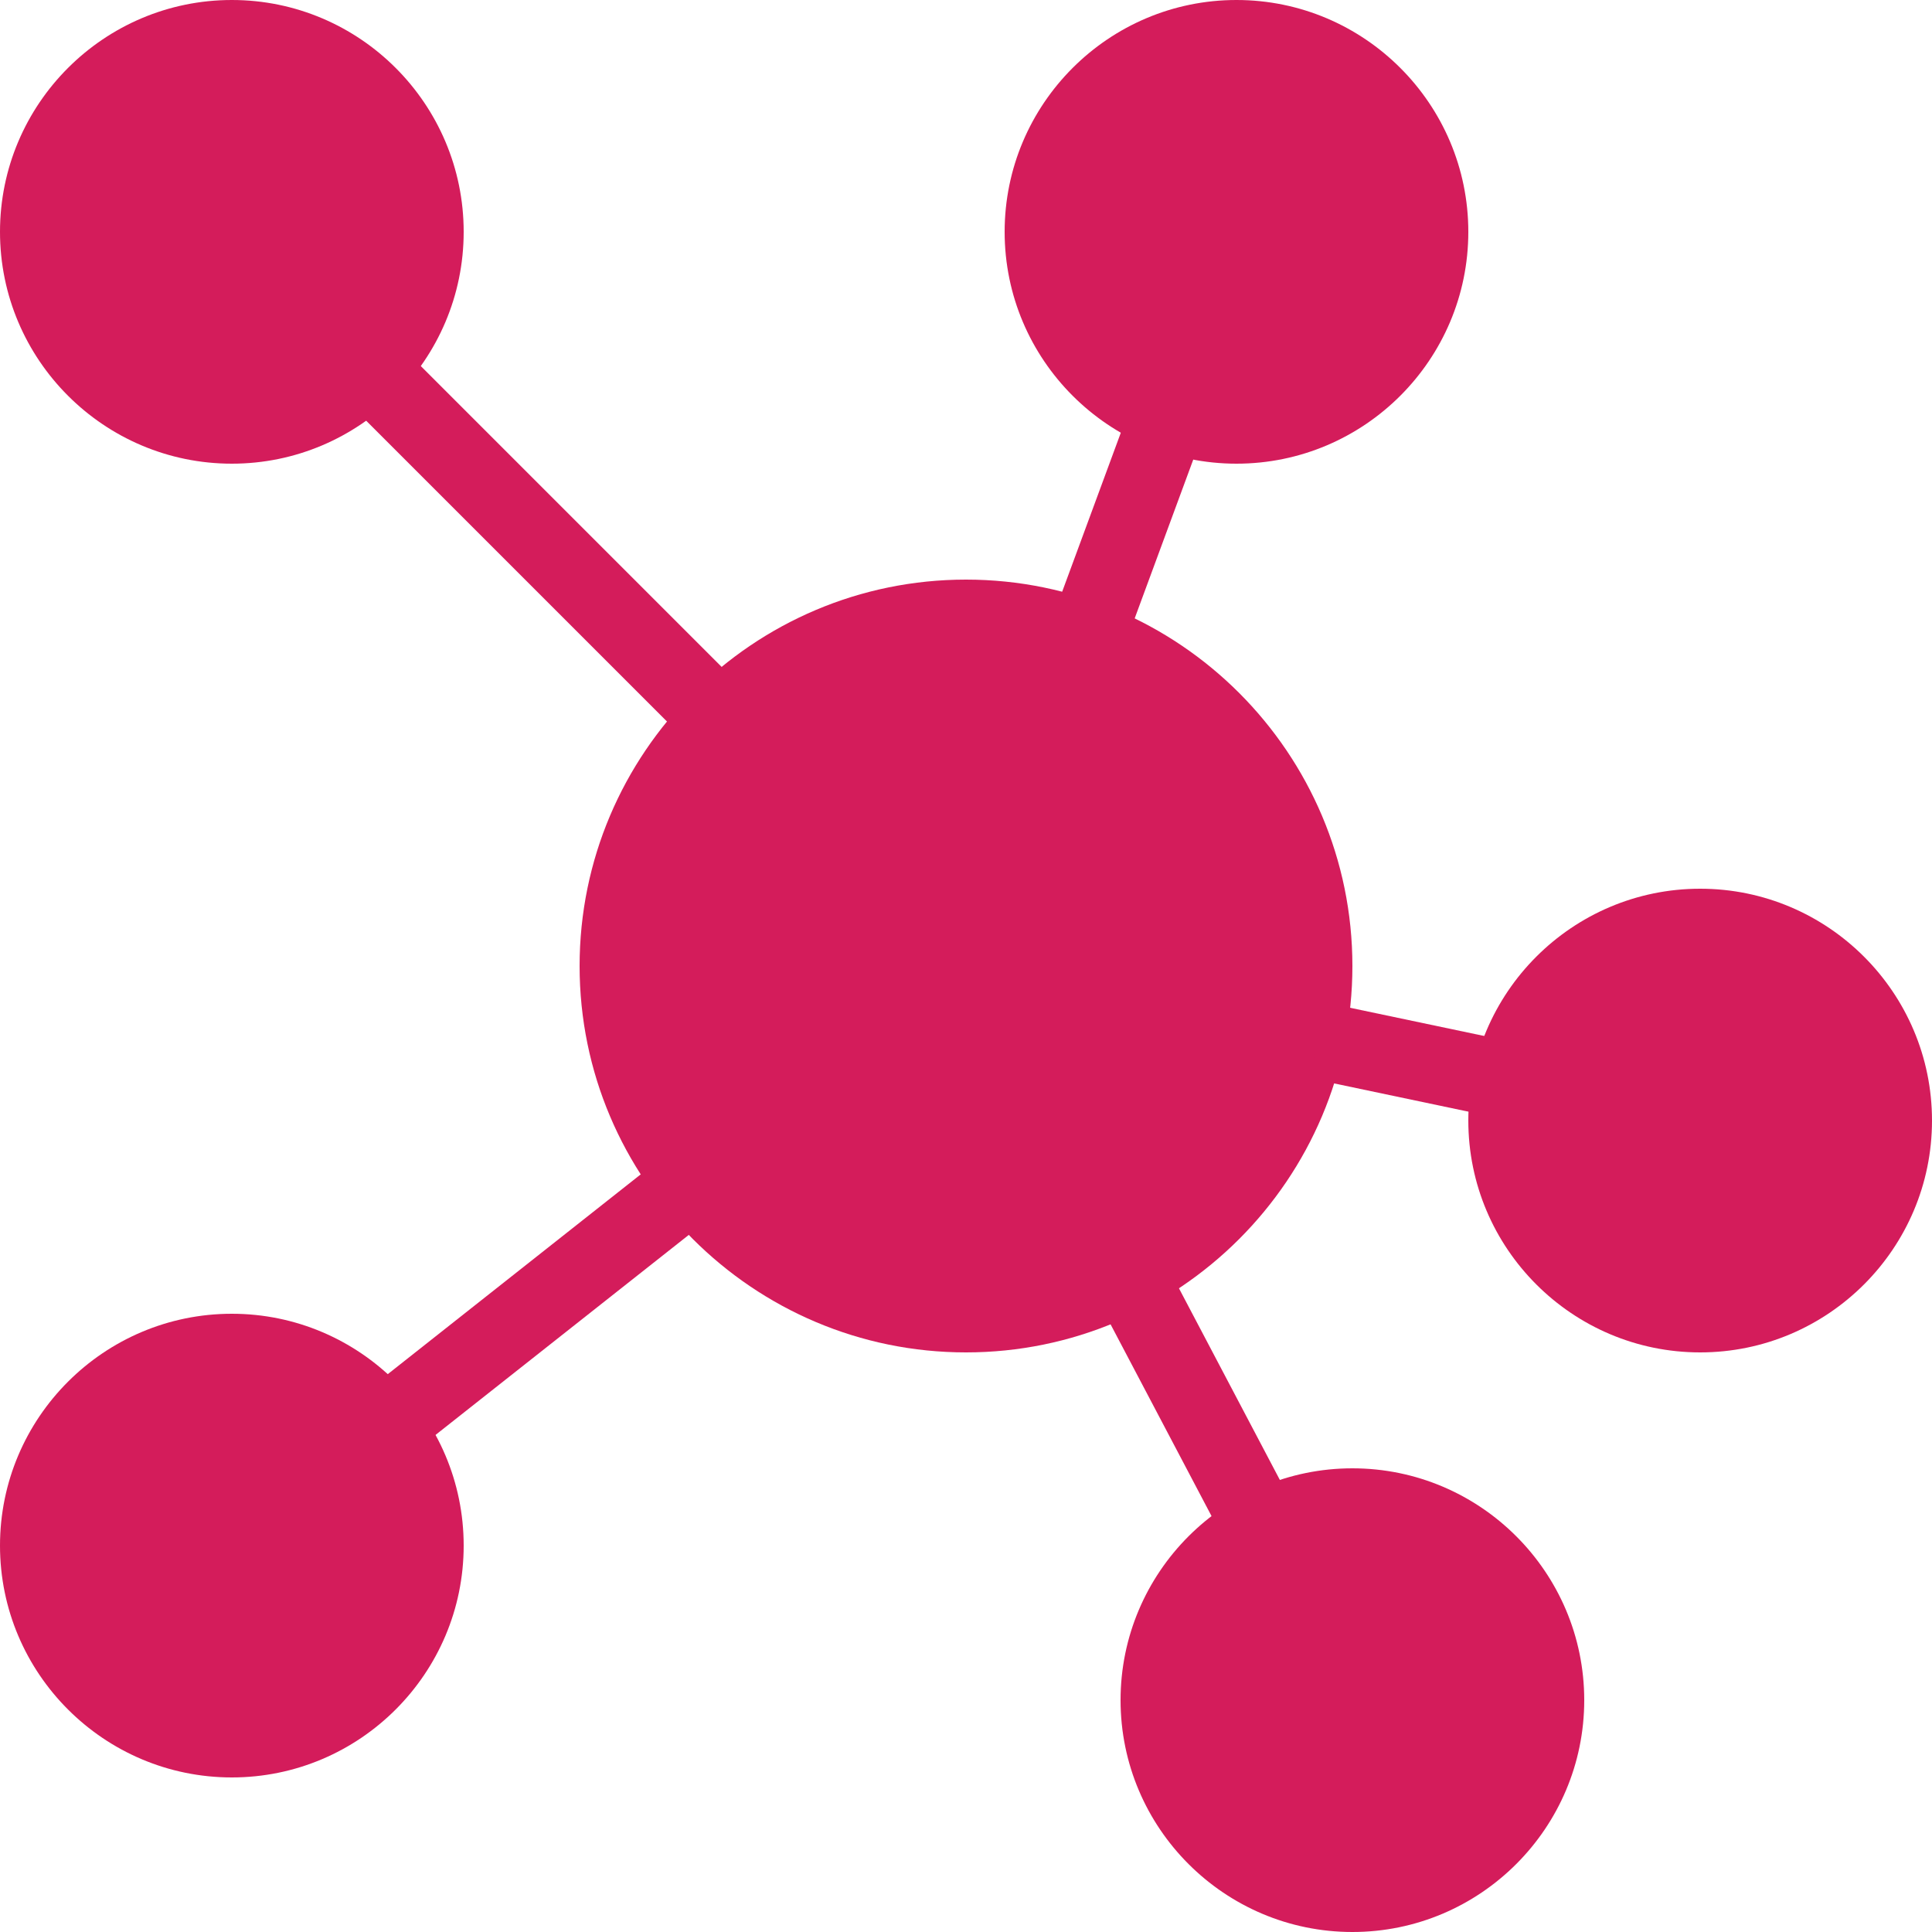 <?xml version="1.0" encoding="utf-8"?>
<!-- Generator: Adobe Illustrator 15.0.0, SVG Export Plug-In . SVG Version: 6.00 Build 0)  -->
<!DOCTYPE svg PUBLIC "-//W3C//DTD SVG 1.1//EN" "http://www.w3.org/Graphics/SVG/1.1/DTD/svg11.dtd">
<svg xmlns="http://www.w3.org/2000/svg" xmlns:xlink="http://www.w3.org/1999/xlink" version="1.1" id="Слой_1" x="0px" y="0px" width="50px" height="50px" viewBox="0 0 50 50" enable-background="new 0 0 50 50" xml:space="preserve" fill="#d41c5b">
<path d="M25,35c-5.514,0-10-4.486-10-10c0-5.514,4.486-10,10-10c5.514,0,10,4.486,10,10C35,30.514,30.514,35,25,35z M17,25 M33,25" fill="#d41c5b"/>
<path d="M44,35c-3.309,0-6-2.691-6-6s2.691-6,6-6s6,2.691,6,6S47.309,35,44,35z" fill="#d41c5b"/>
<path d="M32,12c-3.309,0-6-2.691-6-6s2.691-6,6-6s6,2.691,6,6S35.309,12,32,12z" fill="#d41c5b"/>
<path d="M6,12c-3.309,0-6-2.691-6-6s2.691-6,6-6s6,2.691,6,6S9.309,12,6,12z" fill="#d41c5b"/>
<path d="M6,46c-3.309,0-6-2.691-6-6s2.691-6,6-6s6,2.691,6,6S9.309,46,6,46z" fill="#d41c5b"/>
<path d="M35,50c-3.309,0-6-2.691-6-6s2.691-6,6-6s6,2.691,6,6S38.309,50,35,50z" fill="#d41c5b"/>
<rect x="28.201" y="10.563" transform="matrix(0.938 0.346 -0.346 0.938 6.5 -9.256)" width="2" height="6.066" fill="#d41c5b"/>
<rect x="34.034" y="26.386" transform="matrix(0.979 0.206 -0.206 0.979 6.419 -6.896)" width="4.6" height="2" fill="#d41c5b"/>
<rect x="27.352" y="35.298" transform="matrix(0.466 0.885 -0.885 0.466 48.645 -7.996)" width="7.189" height="2" fill="#d41c5b"/>
<rect x="7.809" y="13.146" transform="matrix(0.707 0.707 -0.707 0.707 14.146 -5.859)" width="12.674" height="2" fill="#d41c5b"/>
<rect x="12.845" y="28.912" transform="matrix(0.62 0.785 -0.785 0.62 31.806 1.995)" width="2" height="9.788" fill="#d41c5b"/>
</svg>

